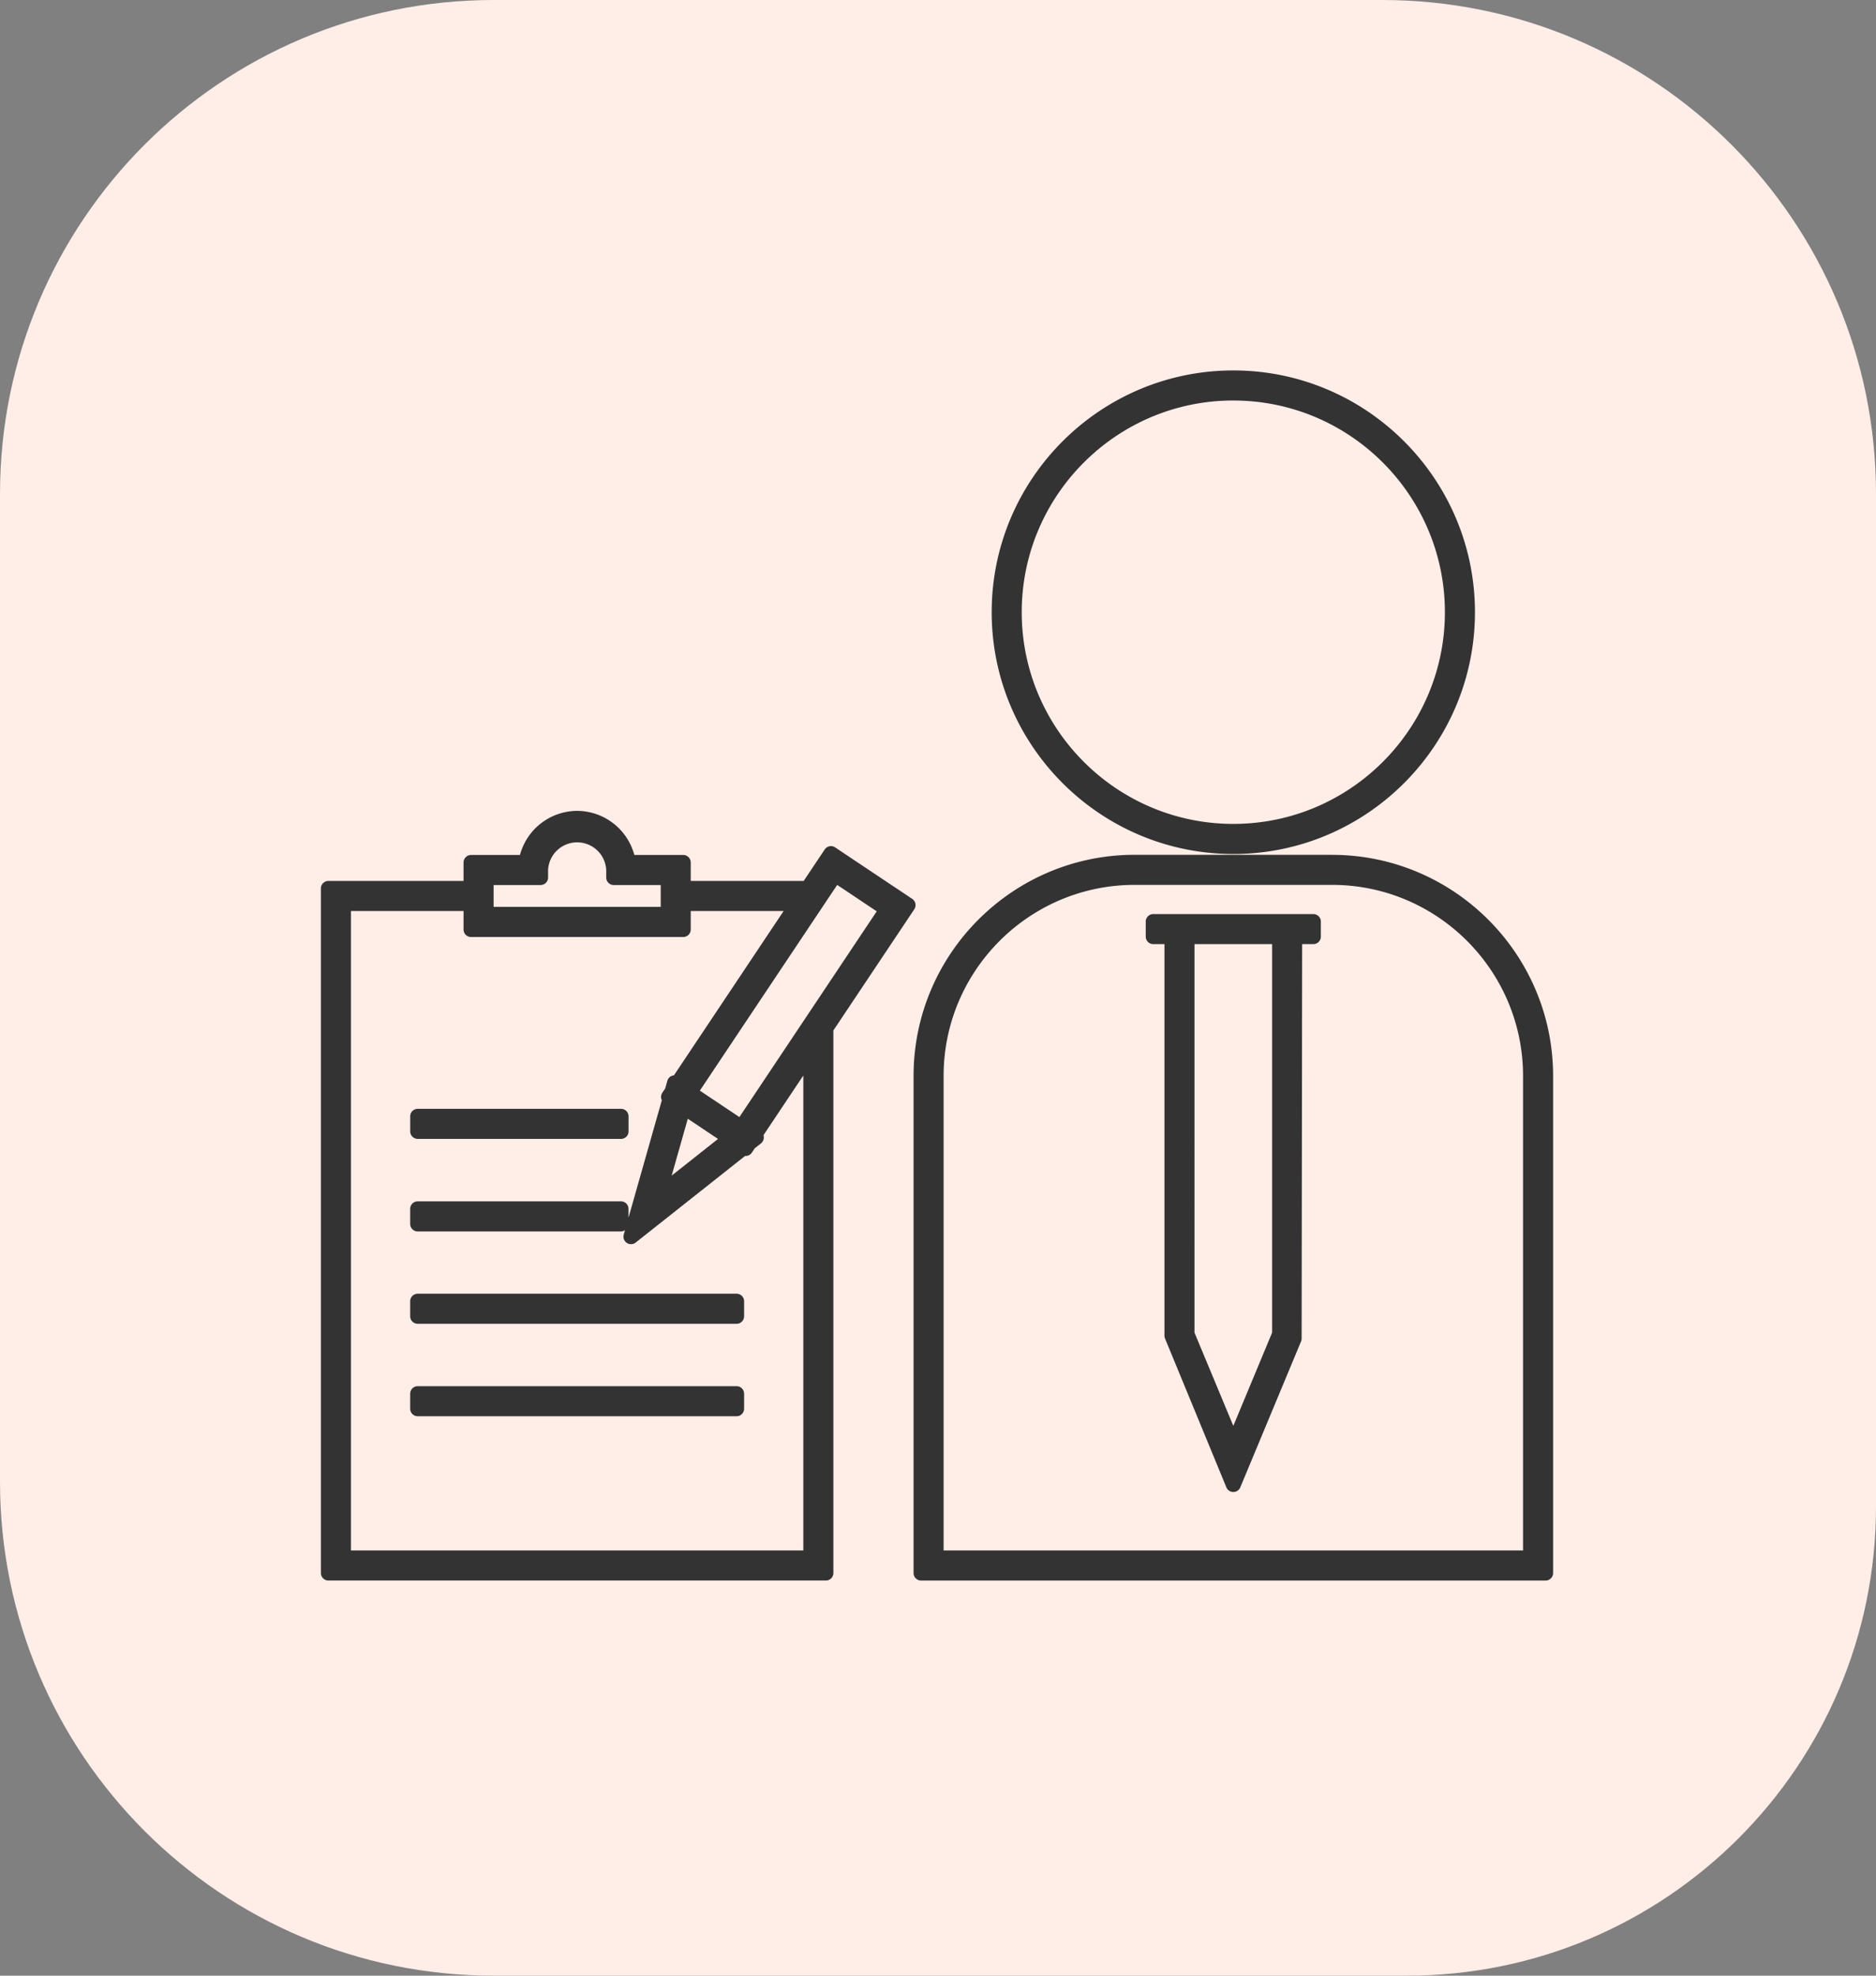 <svg width="76" height="80" fill="none" xmlns="http://www.w3.org/2000/svg"><rect width="100%" height="100%" fill="#808080" stroke="none"/><path d="M0 20C0 8.954 8.954 0 20 0h36c11.046 0 20 8.954 20 20v41c0 10.493-8.507 19-19 19H20C8.954 80 0 71.046 0 60V20z" fill="#FFEDE8"/><path d="M49.965 34.58c5.397 0 9.788-4.392 9.788-9.79 0-5.398-4.391-9.79-9.788-9.79-5.398 0-9.79 4.392-9.79 9.79 0 5.398 4.392 9.79 9.79 9.79zm0-18.362c4.726 0 8.57 3.845 8.57 8.572 0 4.727-3.844 8.572-8.57 8.572-4.727 0-8.573-3.846-8.573-8.573 0-4.726 3.846-8.572 8.573-8.572zm3.999 18.395h-8c-4.937 0-8.954 4.018-8.954 8.955v20.127c0 .168.136.305.304.305h25.3a.305.305 0 00.305-.305V43.57c0-4.938-4.017-8.955-8.955-8.955zm7.737 28.17H38.227V43.568c0-4.267 3.472-7.737 7.738-7.737h7.999c4.266 0 7.737 3.471 7.737 7.737v19.213z" fill="#333"/><path d="M53.205 37.013h-6.484a.305.305 0 00-.305.304v.609c0 .168.137.304.305.304h.453v15.853c0 .04.007.08.023.116l2.486 6.029a.305.305 0 00.562.001l2.463-5.913a.311.311 0 00.023-.116l.021-15.97h.454a.305.305 0 00.304-.304v-.609a.305.305 0 00-.305-.304zm-1.67 16.95l-1.571 3.774-1.573-3.775V38.23h3.145v15.732zM37.084 36.591a.303.303 0 00-.13-.194l-3.121-2.084a.303.303 0 00-.422.084l-.852 1.274h-4.576v-.747a.305.305 0 00-.305-.304h-1.98a2.41 2.41 0 00-2.317-1.786 2.41 2.41 0 00-2.317 1.786h-1.98a.305.305 0 00-.305.304v.747h-5.474a.305.305 0 00-.305.304v27.72c0 .167.137.304.305.304h20.153a.305.305 0 00.304-.305v-21.97l3.277-4.905a.307.307 0 00.045-.229v.001zm-17.087-.754H21.9a.305.305 0 00.304-.304v-.305a1.179 1.179 0 012.355 0v.305c0 .168.137.304.305.304h1.903v.885h-6.77v-.885zm12.547 26.945H14.217V36.89h4.562v.747c0 .168.136.305.304.305h8.596a.305.305 0 00.304-.305v-.747h3.763l-4.443 6.653a.307.307 0 00-.267.22l-.088.311-.116.173a.306.306 0 00-.02.303l-1.35 4.755v-.354a.305.305 0 00-.304-.305h-8.236a.305.305 0 00-.305.305v.608c0 .168.136.305.305.305h8.236c.06 0 .114-.022.16-.052l-.05.183a.306.306 0 00.48.323l4.438-3.512a.298.298 0 00.274-.135l.116-.173.253-.201a.305.305 0 00.1-.33l1.615-2.417v19.233zm-4.68-17.481l1.224.817-1.878 1.486.654-2.303zm2.09-.068l-1.602-1.071 5.564-8.33 1.602 1.07-5.563 8.33z" fill="#333"/><path d="M16.923 46.117h8.237a.305.305 0 00.304-.305v-.609a.305.305 0 00-.304-.304h-8.237a.305.305 0 00-.305.304v.609c0 .168.137.305.305.305zm12.917 6.269H16.922a.305.305 0 00-.305.305v.608c0 .168.137.305.305.305H29.84a.305.305 0 00.305-.305v-.608a.304.304 0 00-.305-.305zm0 3.744H16.922a.305.305 0 00-.305.304v.609c0 .168.137.304.305.304H29.84a.305.305 0 00.305-.304v-.609a.304.304 0 00-.305-.304z" fill="#333"/></svg>